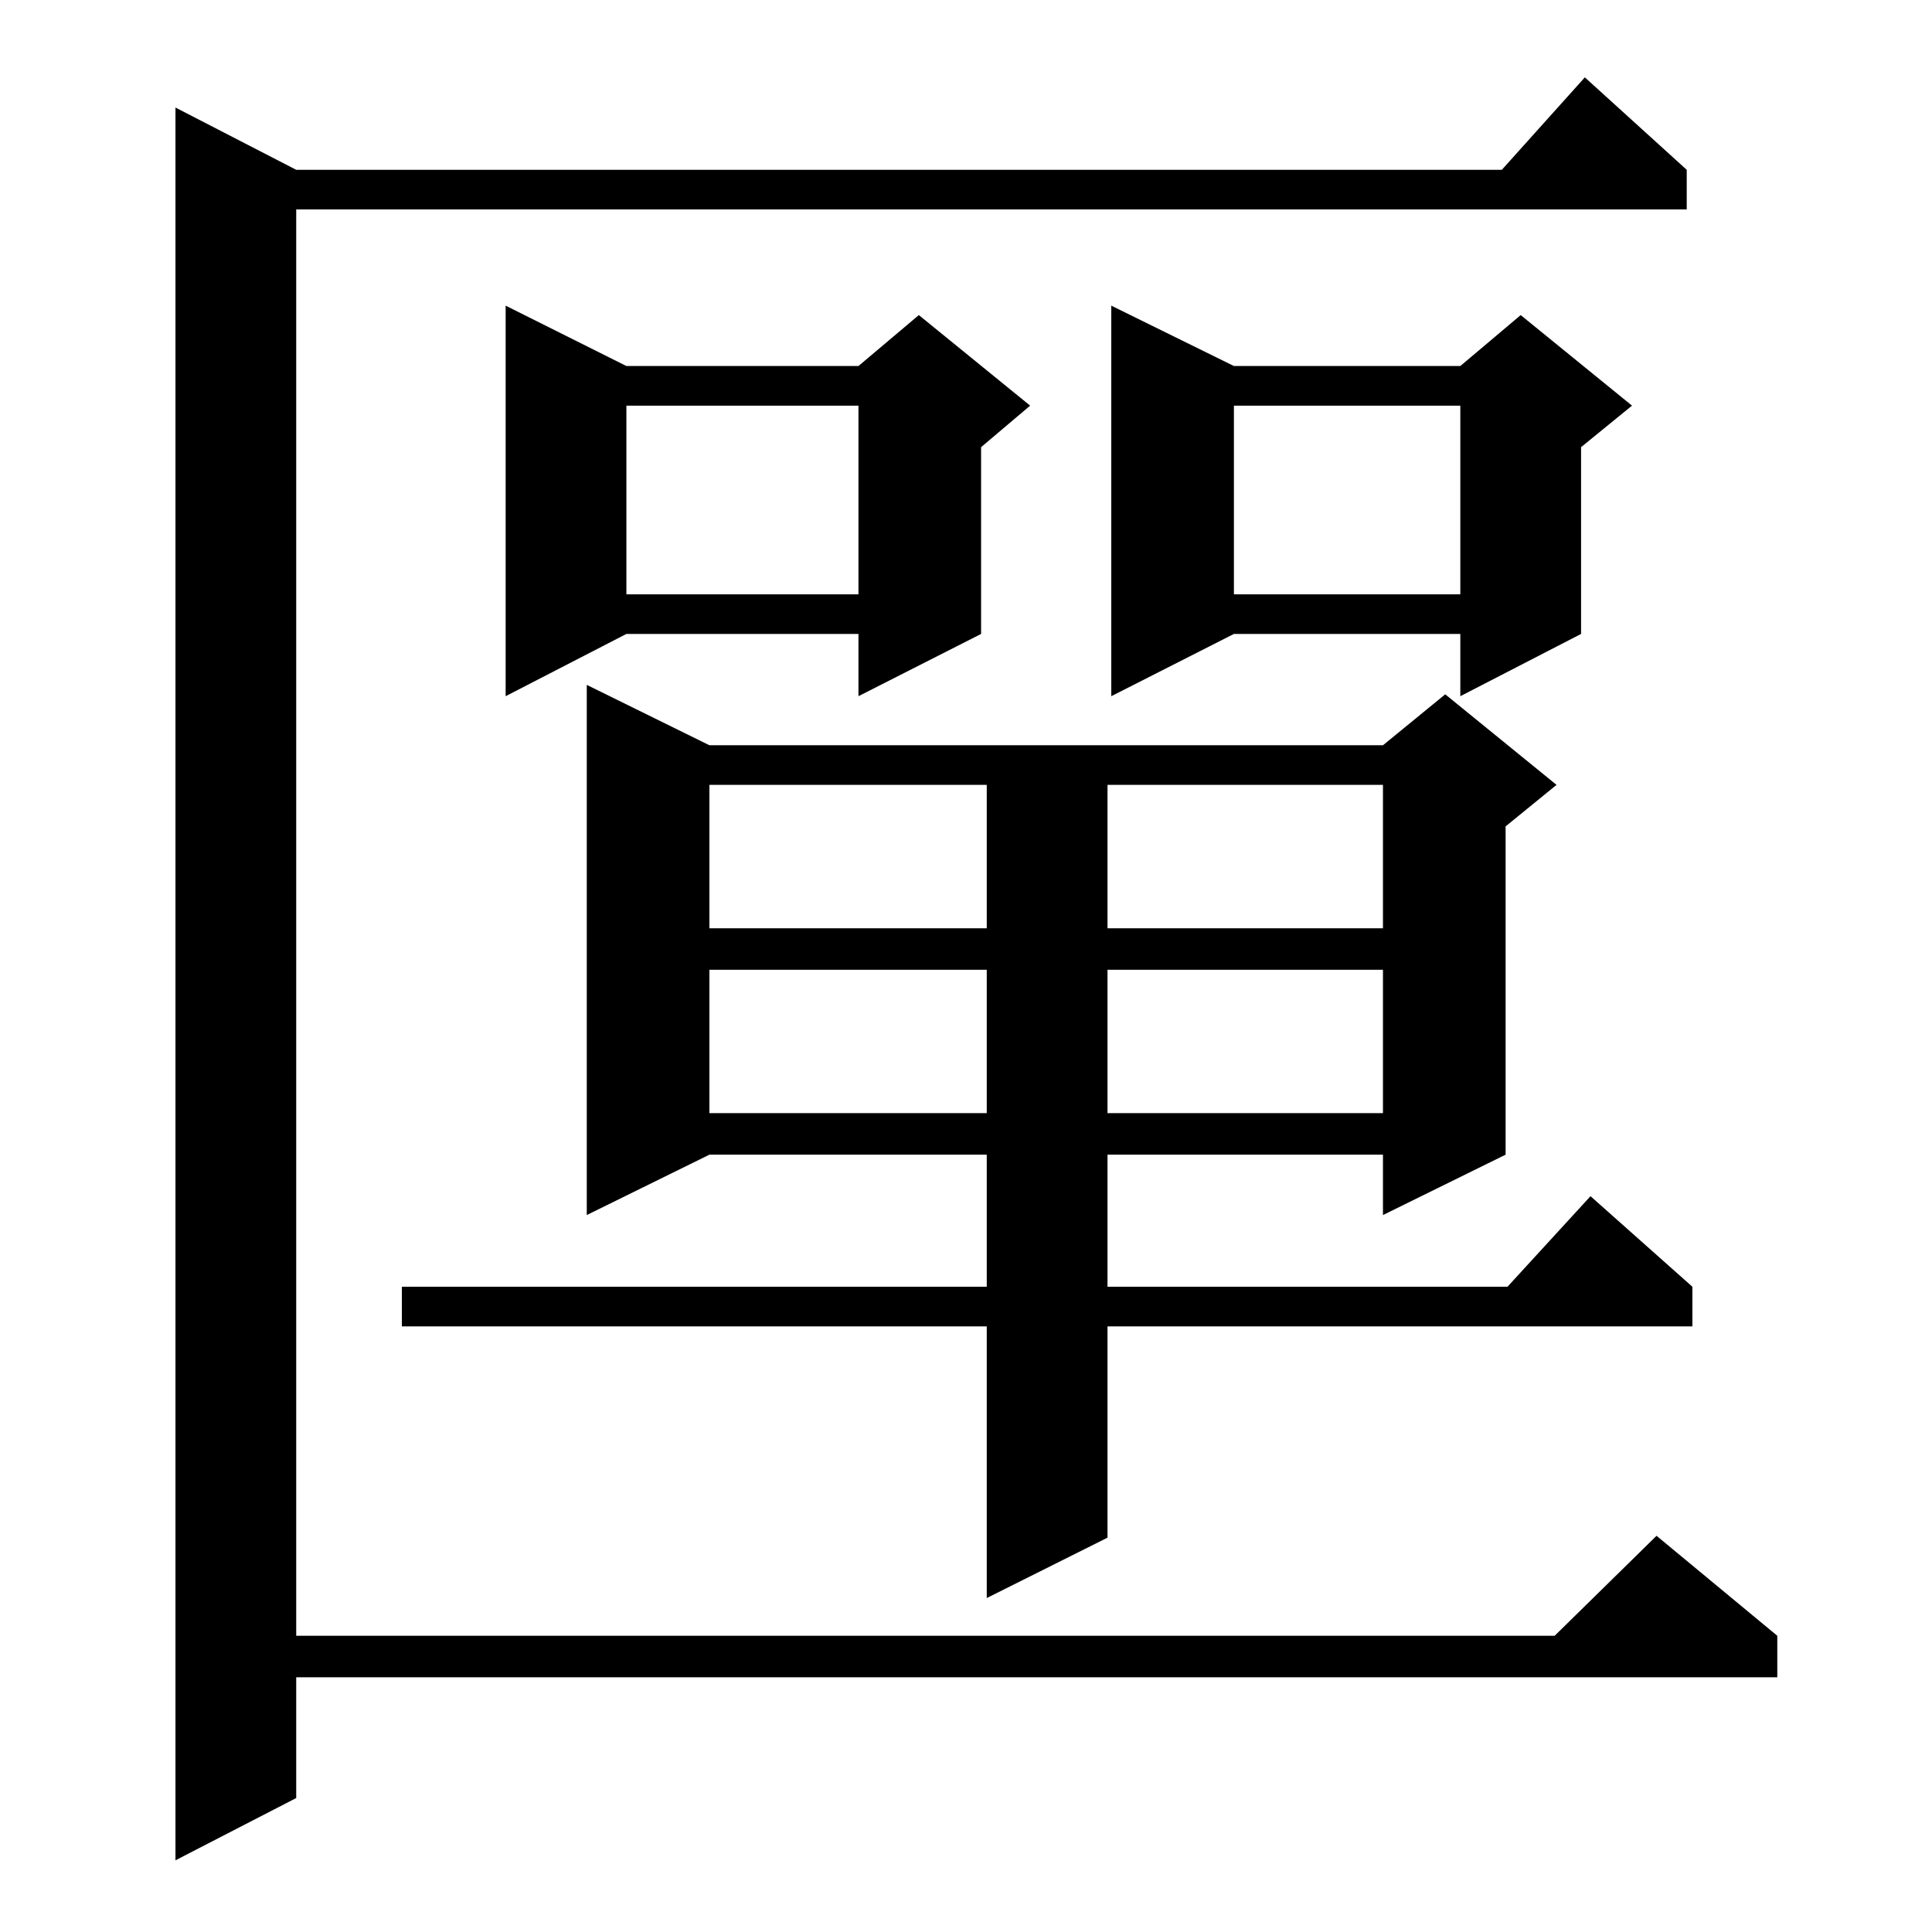 <?xml version="1.0" standalone="no"?>
<!DOCTYPE svg PUBLIC "-//W3C//DTD SVG 1.1//EN" "http://www.w3.org/Graphics/SVG/1.1/DTD/svg11.dtd" >
<svg xmlns="http://www.w3.org/2000/svg" xmlns:xlink="http://www.w3.org/1999/xlink" version="1.1" viewBox="0 -144 1024 1024">
  <g transform="matrix(1 0 0 -1 0 880)">
   <path fill="currentColor"
d="M894 934v-21h-737v-756h667l54 53l64 -53v-22h-785v-64l-64 -33v929l64 -33h639l44 49zM376 629h357l33 27l59 -48l-27 -22v-174l-65 -32v32h-146v-70h212l44 48l54 -48v-21h-310v-112l-64 -32v144h-310v21h310v70h-147l-65 -32v281zM376 510v-76h147v76h-147zM587 510
v-76h146v76h-146zM376 608v-76h147v76h-147zM587 608v-76h146v76h-146zM654 830h120l32 27l59 -48l-27 -22v-99l-64 -33v33h-120l-65 -33v207zM332 830h123l32 27l59 -48l-26 -22v-99l-65 -33v33h-123l-64 -33v207zM654 809v-100h120v100h-120zM332 809v-100h123v100h-123z
" />
  </g>

</svg>
